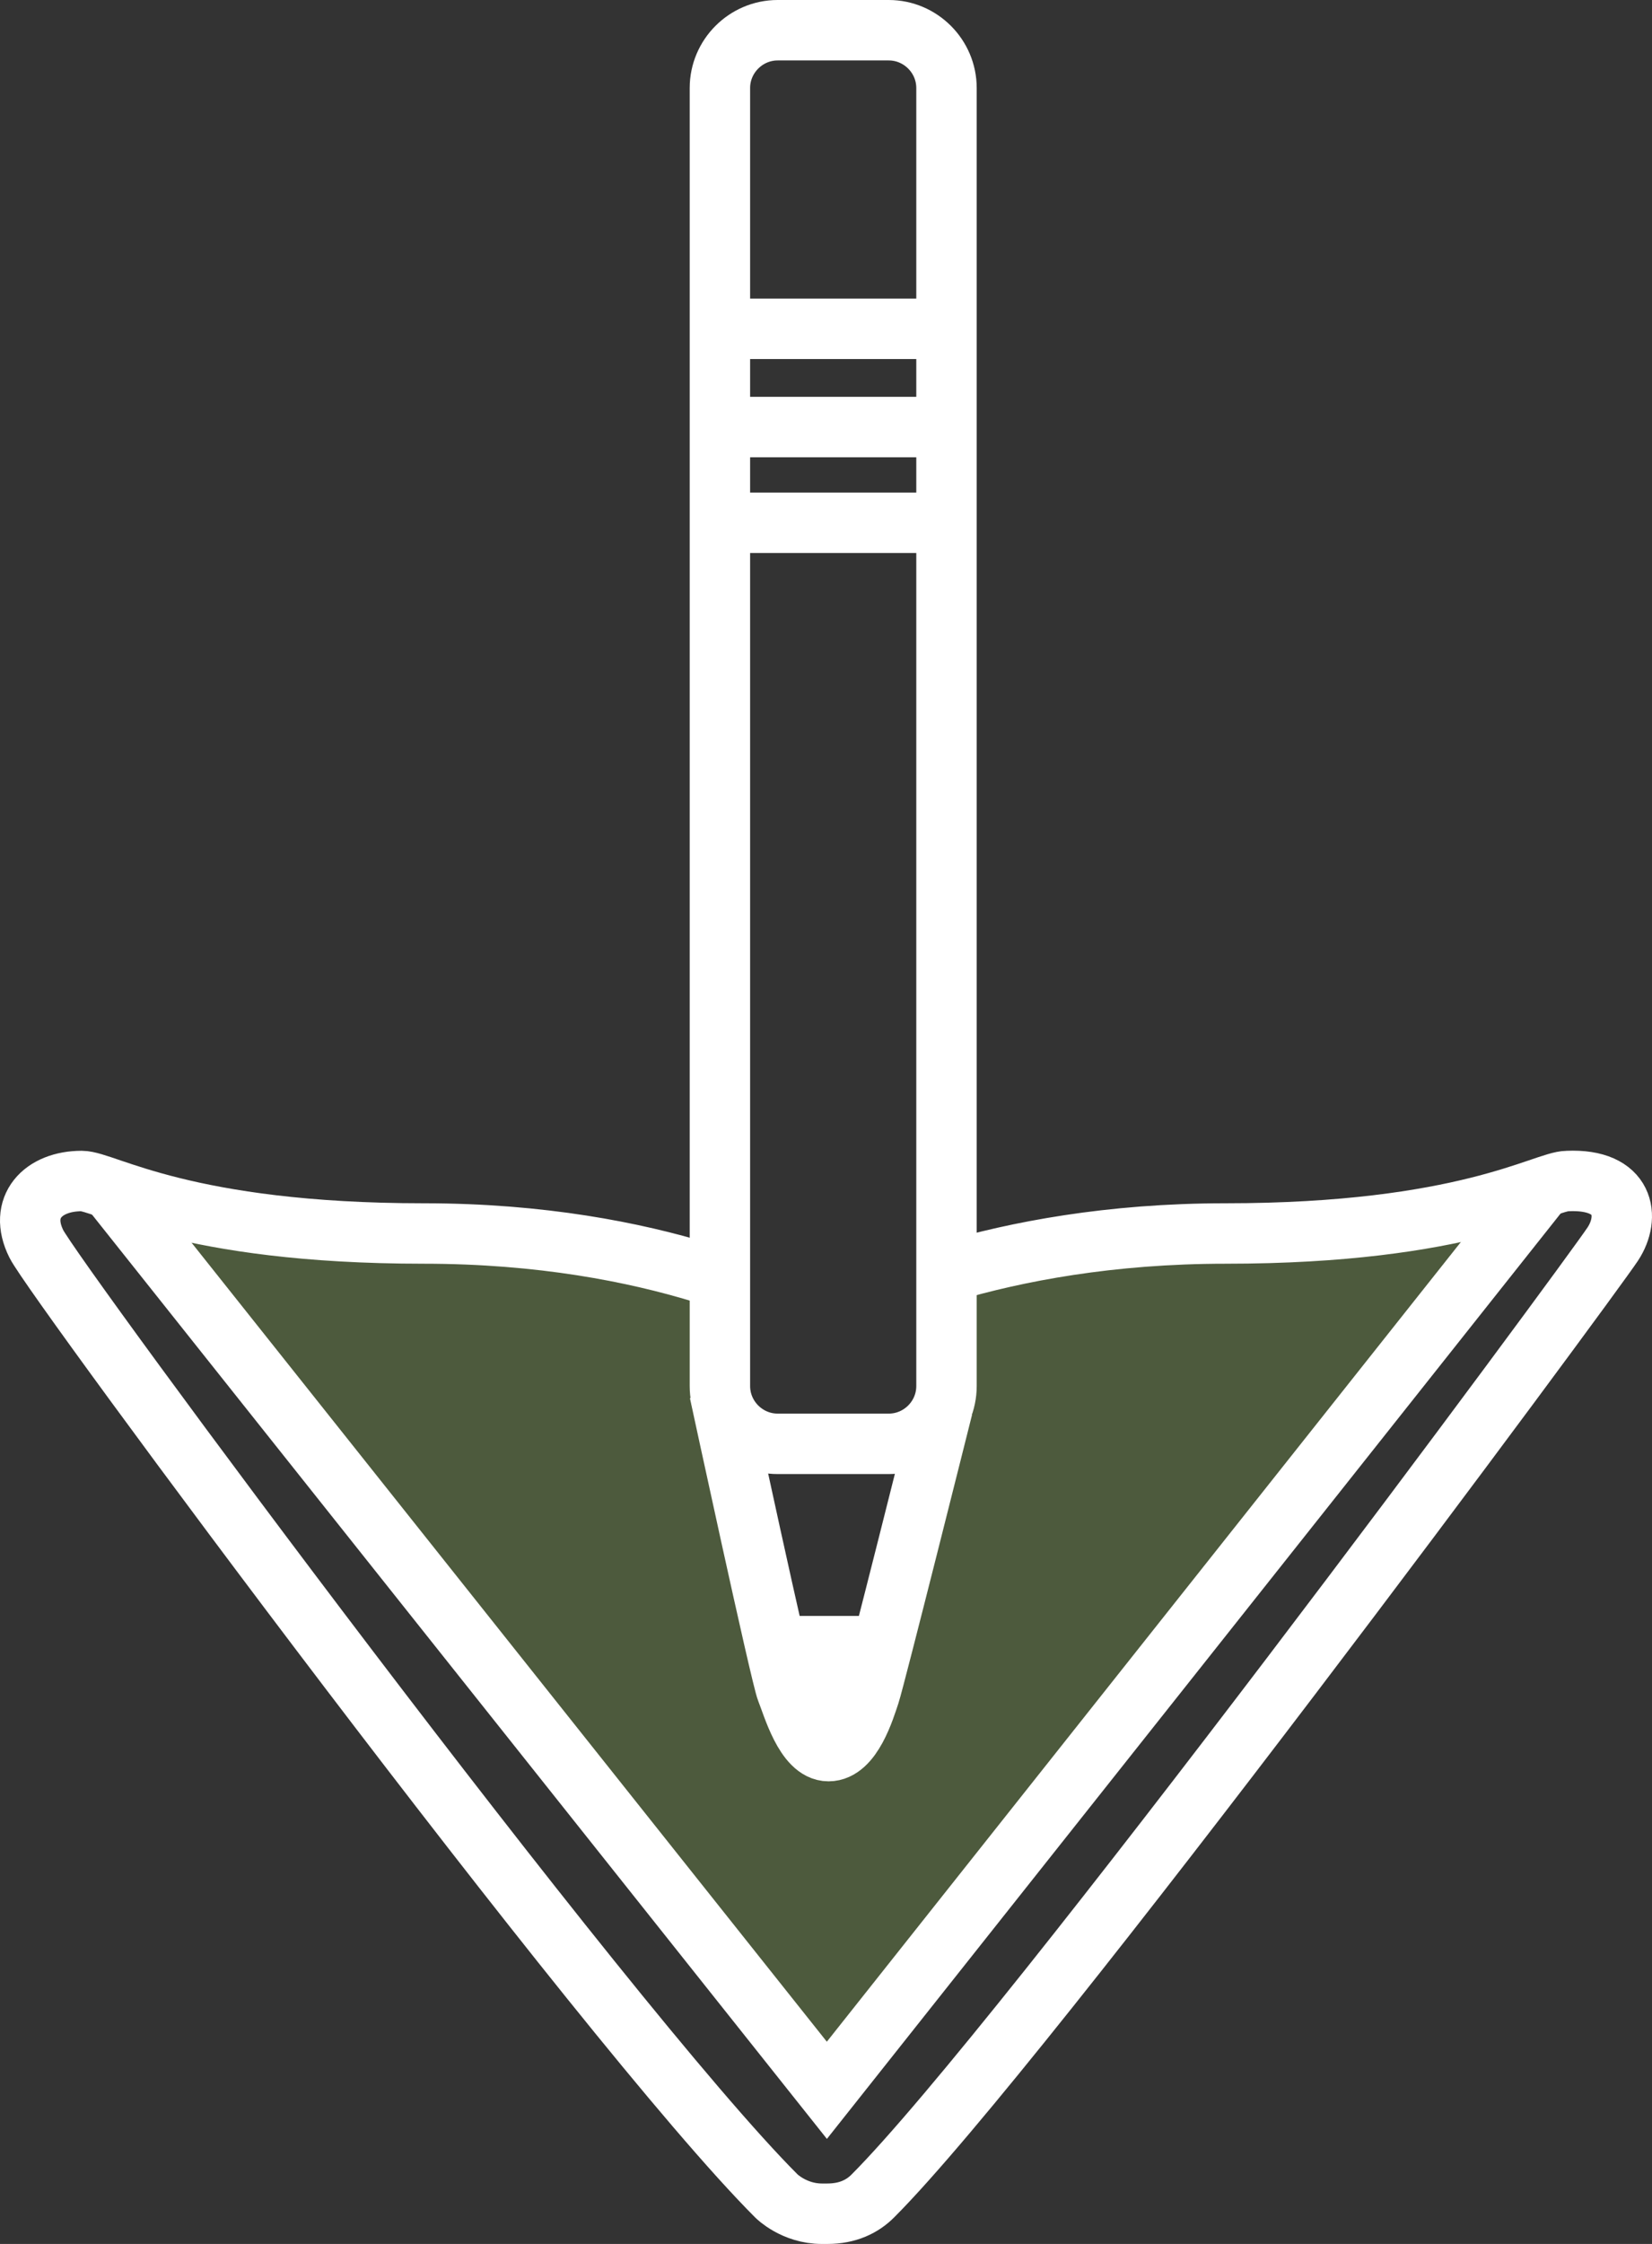 <?xml version="1.0" encoding="iso-8859-1"?>
<!-- Generator: Adobe Illustrator 19.1.0, SVG Export Plug-In . SVG Version: 6.00 Build 0)  -->
<svg version="1.1" id="Layer_1" xmlns="http://www.w3.org/2000/svg" xmlns:xlink="http://www.w3.org/1999/xlink" x="0px" y="0px"
	 viewBox="0 0 82.028 111.359" style="enable-background:new 0 0 82.028 111.359;" xml:space="preserve">
<rect x="0" y="0" width="82.028" height="111.359" fill="#333333" stroke="none"/>
<g>
	<path style="opacity:0.5;fill:#688248;" d="M6.432,59.734l34.75,44l35.5-44.75c0,0-10.625,2.375-14.25,2.5
		c-3.625,0.125-14.25,1.625-14.25,1.625l-1.5,8.5c0,0-3.375,14.25-4,14.25s-4.5-0.25-4.625-3.375s-2.75-13.5-2.75-13.5l-0.125-6.5
		l-6.25-1.375l-23-1.75"/>
	<path style="fill:none;stroke:#FFFFFF;stroke-width:3;stroke-miterlimit:10;" d="M44.129,71.652h-5.515
		c-1.577,0-2.868-1.291-2.868-2.868V4.368c0-1.577,1.291-2.868,2.868-2.868h5.515c1.577,0,2.868,1.291,2.868,2.868v64.417
		C46.997,70.362,45.707,71.652,44.129,71.652z"/>
	<line style="fill:none;stroke:#FFFFFF;stroke-width:3;stroke-miterlimit:10;" x1="46.682" y1="16.318" x2="36.557" y2="16.318"/>
	<line style="fill:none;stroke:#FFFFFF;stroke-width:3;stroke-miterlimit:10;" x1="46.682" y1="21.193" x2="36.557" y2="21.193"/>
	<line style="fill:none;stroke:#FFFFFF;stroke-width:3;stroke-miterlimit:10;" x1="46.682" y1="25.943" x2="36.557" y2="25.943"/>
	<path style="fill:none;stroke:#FFFFFF;stroke-width:3;stroke-miterlimit:10;" d="M34.832,63.153
		c-3.31-1.009-7.948-1.939-13.795-1.939c-11.855,0-15.83-2.605-16.98-2.605c-1.917,0-3.167,1.292-2.25,3.125
		c0.917,1.833,28.187,38.687,36.75,47.25c0,0,0.875,0.875,2.25,0.875h0.276c1.016,0,1.742-0.367,2.25-0.875
		c7.508-7.508,35.646-45.567,36.75-47.25c0.875-1.333,0.625-3.25-2.25-3.125c-1.15,0-5.125,2.605-16.98,2.605
		c-5.758,0-10.399,0.902-13.76,1.893"/>
	<path style="fill:none;stroke:#FFFFFF;stroke-width:3;stroke-miterlimit:10;" d="M7.849,90.109"/>
	<path style="fill:none;stroke:#FFFFFF;stroke-width:3;stroke-miterlimit:10;" d="M35.724,69.068c0,0,3.048,14.14,3.333,14.833
		c0.292,0.708,0.917,3,2.083,3s1.792-2.083,2.042-2.833s3.625-14.208,3.625-14.208"/>
	<polyline style="fill:none;stroke:#FFFFFF;stroke-width:3;stroke-miterlimit:10;" points="5.557,59.109 41.057,103.734 
		76.557,58.984 	"/>
	<polygon style="fill:#FFFFFF;" points="43.224,80.193 38.974,80.193 41.224,86.526 	"/>
</g>
<g>
</g>
<g>
</g>
<g>
</g>
<g>
</g>
<g>
</g>
<g>
</g>
</svg>
